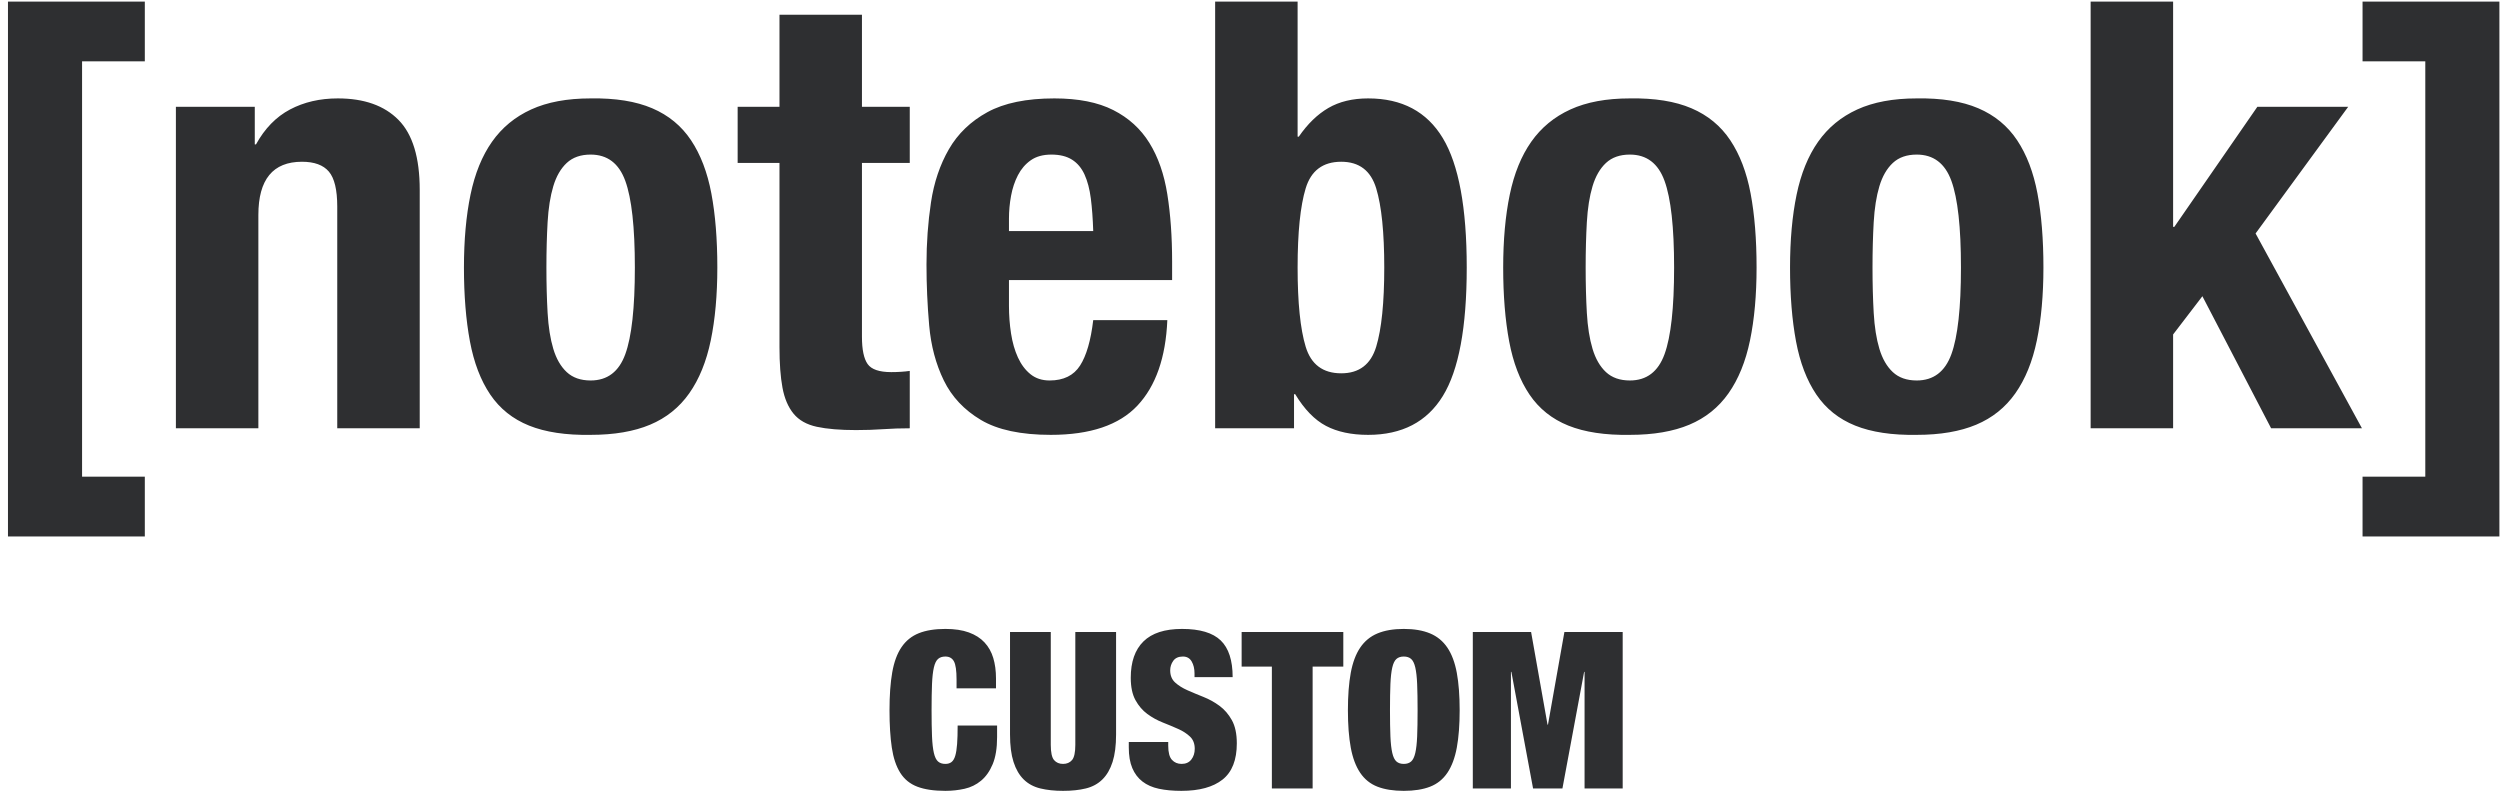 <?xml version="1.0" encoding="UTF-8"?>
<svg width="251px" height="80px" viewBox="0 0 251 80" version="1.1" xmlns="http://www.w3.org/2000/svg" xmlns:xlink="http://www.w3.org/1999/xlink">
    <!-- Generator: Sketch 55.1 (78136) - https://sketchapp.com -->
    <title>Group 32</title>
    <desc>Created with Sketch.</desc>
    <g id="Page-1" stroke="none" stroke-width="1" fill="none" fill-rule="evenodd">
        <g id="Notebook-Copy" transform="translate(-205, -1960)" fill="#2E2F31" fill-rule="nonzero">
            <g id="Group-32" transform="translate(205.8, 1960.16)">
                <path d="M0,0 L13.74,0 L13.74,6 L7.44,6 L7.44,47.7 L13.74,47.7 L13.74,53.7 L0,53.7 L0,0 Z M16.86,10.56 L24.78,10.56 L24.78,14.34 L24.9,14.34 C25.78,12.74 26.92,11.57 28.32,10.83 C29.72,10.09 31.32,9.72 33.12,9.72 C35.76,9.72 37.79,10.44 39.21,11.88 C40.63,13.32 41.34,15.66 41.34,18.9 L41.34,42.84 L33.06,42.84 L33.06,20.58 C33.06,18.9 32.78,17.73 32.22,17.07 C31.66,16.41 30.76,16.08 29.52,16.08 C26.6,16.08 25.14,17.86 25.14,21.42 L25.14,42.84 L16.86,42.84 L16.86,10.56 Z M54.06,26.7 C54.06,28.34 54.1,29.86 54.18,31.26 C54.26,32.66 54.45,33.86 54.75,34.86 C55.05,35.86 55.5,36.64 56.1,37.2 C56.7,37.76 57.5,38.04 58.5,38.04 C60.18,38.04 61.34,37.16 61.98,35.4 C62.62,33.64 62.94,30.74 62.94,26.7 C62.94,22.66 62.62,19.76 61.98,18 C61.34,16.24 60.18,15.36 58.5,15.36 C57.5,15.36 56.7,15.64 56.1,16.2 C55.5,16.76 55.05,17.54 54.75,18.54 C54.45,19.54 54.26,20.74 54.18,22.14 C54.1,23.54 54.06,25.06 54.06,26.7 Z M45.78,26.7 C45.78,23.94 46,21.5 46.44,19.38 C46.88,17.26 47.6,15.49 48.6,14.07 C49.6,12.65 50.91,11.57 52.53,10.83 C54.15,10.09 56.14,9.72 58.5,9.72 C60.98,9.68 63.04,10.01 64.68,10.71 C66.32,11.41 67.62,12.48 68.58,13.92 C69.54,15.36 70.22,17.14 70.62,19.26 C71.02,21.38 71.22,23.86 71.22,26.7 C71.22,29.46 71,31.9 70.56,34.02 C70.12,36.14 69.4,37.91 68.4,39.33 C67.4,40.75 66.09,41.8 64.47,42.48 C62.85,43.16 60.86,43.5 58.5,43.5 C56.02,43.54 53.96,43.23 52.32,42.57 C50.68,41.91 49.38,40.87 48.42,39.45 C47.46,38.03 46.78,36.25 46.38,34.11 C45.98,31.97 45.78,29.5 45.78,26.7 Z M77.46,1.32 L85.74,1.32 L85.74,10.56 L90.54,10.56 L90.54,16.2 L85.74,16.2 L85.74,33.66 C85.74,34.94 85.93,35.85 86.31,36.39 C86.69,36.93 87.48,37.2 88.68,37.2 C89,37.2 89.32,37.19 89.64,37.17 C89.96,37.15 90.26,37.12 90.54,37.08 L90.54,42.84 C89.62,42.84 88.73,42.87 87.87,42.93 C87.01,42.99 86.1,43.02 85.14,43.02 C83.54,43.02 82.23,42.91 81.21,42.69 C80.19,42.47 79.41,42.03 78.87,41.37 C78.33,40.71 77.96,39.84 77.76,38.76 C77.56,37.68 77.46,36.32 77.46,34.68 L77.46,16.2 L73.26,16.2 L73.26,10.56 L77.46,10.56 L77.46,1.32 Z M108.96,23.04 C108.92,21.8 108.84,20.71 108.72,19.77 C108.6,18.83 108.39,18.03 108.09,17.37 C107.79,16.71 107.37,16.21 106.83,15.87 C106.29,15.53 105.6,15.36 104.76,15.36 C103.92,15.36 103.23,15.55 102.69,15.93 C102.15,16.31 101.72,16.81 101.4,17.43 C101.08,18.05 100.85,18.74 100.71,19.5 C100.57,20.26 100.5,21.02 100.5,21.78 L100.5,23.04 L108.96,23.04 Z M100.5,27.96 L100.5,30.54 C100.5,31.5 100.57,32.43 100.71,33.33 C100.85,34.23 101.08,35.03 101.4,35.73 C101.72,36.43 102.14,36.99 102.66,37.41 C103.18,37.83 103.82,38.04 104.58,38.04 C105.98,38.04 107,37.54 107.64,36.54 C108.28,35.54 108.72,34.02 108.96,31.98 L116.4,31.98 C116.24,35.74 115.24,38.6 113.4,40.56 C111.56,42.52 108.66,43.5 104.7,43.5 C101.7,43.5 99.36,43 97.68,42 C96,41 94.76,39.68 93.96,38.04 C93.16,36.4 92.67,34.56 92.49,32.52 C92.31,30.48 92.22,28.44 92.22,26.4 C92.22,24.24 92.37,22.16 92.67,20.16 C92.97,18.16 93.57,16.38 94.47,14.82 C95.37,13.26 96.66,12.02 98.34,11.1 C100.02,10.18 102.26,9.72 105.06,9.72 C107.46,9.72 109.43,10.11 110.97,10.89 C112.51,11.67 113.72,12.77 114.6,14.19 C115.48,15.61 116.08,17.33 116.4,19.35 C116.72,21.37 116.88,23.62 116.88,26.1 L116.88,27.96 L100.5,27.96 Z M121.2,0 L129.48,0 L129.48,13.56 L129.6,13.56 C130.48,12.28 131.47,11.32 132.57,10.68 C133.67,10.04 135,9.72 136.56,9.72 C139.96,9.72 142.46,11.05 144.06,13.71 C145.66,16.37 146.46,20.7 146.46,26.7 C146.46,32.7 145.66,37 144.06,39.6 C142.46,42.2 139.96,43.5 136.56,43.5 C134.88,43.5 133.47,43.2 132.33,42.6 C131.19,42 130.16,40.94 129.24,39.42 L129.12,39.42 L129.12,42.84 L121.2,42.84 L121.2,0 Z M129.48,26.7 C129.48,30.22 129.75,32.87 130.29,34.65 C130.83,36.43 132.02,37.32 133.86,37.32 C135.66,37.32 136.83,36.43 137.37,34.65 C137.91,32.87 138.18,30.22 138.18,26.7 C138.18,23.18 137.91,20.53 137.37,18.75 C136.83,16.97 135.66,16.08 133.86,16.08 C132.02,16.08 130.83,16.97 130.29,18.75 C129.75,20.53 129.48,23.18 129.48,26.7 Z M158.4,26.7 C158.4,28.34 158.44,29.86 158.52,31.26 C158.6,32.66 158.79,33.86 159.09,34.86 C159.39,35.86 159.84,36.64 160.44,37.2 C161.04,37.76 161.84,38.04 162.84,38.04 C164.52,38.04 165.68,37.16 166.32,35.4 C166.96,33.64 167.28,30.74 167.28,26.7 C167.28,22.66 166.96,19.76 166.32,18 C165.68,16.24 164.52,15.36 162.84,15.36 C161.84,15.36 161.04,15.64 160.44,16.2 C159.84,16.76 159.39,17.54 159.09,18.54 C158.79,19.54 158.6,20.74 158.52,22.14 C158.44,23.54 158.4,25.06 158.4,26.7 Z M150.12,26.7 C150.12,23.94 150.34,21.5 150.78,19.38 C151.22,17.26 151.94,15.49 152.94,14.07 C153.94,12.65 155.25,11.57 156.87,10.83 C158.49,10.09 160.48,9.72 162.84,9.72 C165.32,9.68 167.38,10.01 169.02,10.71 C170.66,11.41 171.96,12.48 172.92,13.92 C173.88,15.36 174.56,17.14 174.96,19.26 C175.36,21.38 175.56,23.86 175.56,26.7 C175.56,29.46 175.34,31.9 174.9,34.02 C174.46,36.14 173.74,37.91 172.74,39.33 C171.74,40.75 170.43,41.8 168.81,42.48 C167.19,43.16 165.2,43.5 162.84,43.5 C160.36,43.54 158.3,43.23 156.66,42.57 C155.02,41.91 153.72,40.87 152.76,39.45 C151.8,38.03 151.12,36.25 150.72,34.11 C150.32,31.97 150.12,29.5 150.12,26.7 Z M187.2,26.7 C187.2,28.34 187.24,29.86 187.32,31.26 C187.4,32.66 187.59,33.86 187.89,34.86 C188.19,35.86 188.64,36.64 189.24,37.2 C189.84,37.76 190.64,38.04 191.64,38.04 C193.32,38.04 194.48,37.16 195.12,35.4 C195.76,33.64 196.08,30.74 196.08,26.7 C196.08,22.66 195.76,19.76 195.12,18 C194.48,16.24 193.32,15.36 191.64,15.36 C190.64,15.36 189.84,15.64 189.24,16.2 C188.64,16.76 188.19,17.54 187.89,18.54 C187.59,19.54 187.4,20.74 187.32,22.14 C187.24,23.54 187.2,25.06 187.2,26.7 Z M178.92,26.7 C178.92,23.94 179.14,21.5 179.58,19.38 C180.02,17.26 180.74,15.49 181.74,14.07 C182.74,12.65 184.05,11.57 185.67,10.83 C187.29,10.09 189.28,9.72 191.64,9.72 C194.12,9.68 196.18,10.01 197.82,10.71 C199.46,11.41 200.76,12.48 201.72,13.92 C202.68,15.36 203.36,17.14 203.76,19.26 C204.16,21.38 204.36,23.86 204.36,26.7 C204.36,29.46 204.14,31.9 203.7,34.02 C203.26,36.14 202.54,37.91 201.54,39.33 C200.54,40.75 199.23,41.8 197.61,42.48 C195.99,43.16 194,43.5 191.64,43.5 C189.16,43.54 187.1,43.23 185.46,42.57 C183.82,41.91 182.52,40.87 181.56,39.45 C180.6,38.03 179.92,36.25 179.52,34.11 C179.12,31.97 178.92,29.5 178.92,26.7 Z M217.38,0 L217.38,22.62 L217.5,22.62 L225.84,10.56 L234.96,10.56 L225.66,23.28 L236.34,42.84 L227.22,42.84 L220.32,29.58 L217.38,33.42 L217.38,42.84 L209.1,42.84 L209.1,0 L217.38,0 Z M236.4,47.7 L242.7,47.7 L242.7,6 L236.4,6 L236.4,0 L250.14,0 L250.14,53.7 L236.4,53.7 L236.4,47.7 Z" id="[notebook]"></path>
                <path d="M95.238,68.066 C95.238,67.171 95.15,66.563 94.974,66.24 C94.798,65.917 94.512,65.756 94.116,65.756 C93.808,65.756 93.562,65.837 93.379,65.998 C93.196,66.159 93.056,66.445 92.961,66.856 C92.866,67.267 92.803,67.82 92.774,68.517 C92.745,69.214 92.73,70.09 92.73,71.146 C92.73,72.202 92.745,73.078 92.774,73.775 C92.803,74.472 92.866,75.025 92.961,75.436 C93.056,75.847 93.196,76.133 93.379,76.294 C93.562,76.455 93.808,76.536 94.116,76.536 C94.365,76.536 94.571,76.474 94.732,76.349 C94.893,76.224 95.018,76.015 95.106,75.722 C95.194,75.429 95.256,75.036 95.293,74.545 C95.33,74.054 95.348,73.434 95.348,72.686 L99.308,72.686 L99.308,73.852 C99.308,74.952 99.161,75.854 98.868,76.558 C98.575,77.262 98.186,77.816 97.702,78.219 C97.218,78.622 96.664,78.894 96.041,79.033 C95.418,79.172 94.776,79.242 94.116,79.242 C92.972,79.242 92.033,79.103 91.3,78.824 C90.567,78.545 89.995,78.08 89.584,77.427 C89.173,76.774 88.891,75.931 88.737,74.897 C88.583,73.863 88.506,72.613 88.506,71.146 C88.506,69.65 88.598,68.381 88.781,67.34 C88.964,66.299 89.276,65.455 89.716,64.81 C90.156,64.165 90.735,63.699 91.454,63.413 C92.173,63.127 93.06,62.984 94.116,62.984 C95.04,62.984 95.825,63.101 96.47,63.336 C97.115,63.571 97.64,63.904 98.043,64.337 C98.446,64.77 98.74,65.29 98.923,65.899 C99.106,66.508 99.198,67.193 99.198,67.956 L99.198,68.946 L95.238,68.946 L95.238,68.066 Z M104.698,63.292 L104.698,74.622 C104.698,75.385 104.808,75.894 105.028,76.151 C105.248,76.408 105.549,76.536 105.93,76.536 C106.311,76.536 106.612,76.408 106.832,76.151 C107.052,75.894 107.162,75.385 107.162,74.622 L107.162,63.292 L111.254,63.292 L111.254,73.588 C111.254,74.688 111.137,75.605 110.902,76.338 C110.667,77.071 110.326,77.658 109.879,78.098 C109.432,78.538 108.878,78.839 108.218,79 C107.558,79.161 106.795,79.242 105.93,79.242 C105.079,79.242 104.32,79.161 103.653,79 C102.986,78.839 102.428,78.538 101.981,78.098 C101.534,77.658 101.193,77.071 100.958,76.338 C100.723,75.605 100.606,74.688 100.606,73.588 L100.606,63.292 L104.698,63.292 Z M119.13,67.824 L119.13,67.45 C119.13,66.981 119.035,66.581 118.844,66.251 C118.653,65.921 118.36,65.756 117.964,65.756 C117.524,65.756 117.201,65.899 116.996,66.185 C116.791,66.471 116.688,66.79 116.688,67.142 C116.688,67.655 116.853,68.062 117.183,68.363 C117.513,68.664 117.927,68.924 118.426,69.144 C118.925,69.364 119.46,69.588 120.032,69.815 C120.604,70.042 121.139,70.339 121.638,70.706 C122.137,71.073 122.551,71.553 122.881,72.147 C123.211,72.741 123.376,73.515 123.376,74.468 C123.376,76.14 122.899,77.354 121.946,78.109 C120.993,78.864 119.614,79.242 117.81,79.242 C116.959,79.242 116.208,79.172 115.555,79.033 C114.902,78.894 114.352,78.652 113.905,78.307 C113.458,77.962 113.117,77.511 112.882,76.954 C112.647,76.397 112.53,75.707 112.53,74.886 L112.53,74.336 L116.49,74.336 L116.49,74.71 C116.49,75.385 116.615,75.858 116.864,76.129 C117.113,76.4 117.436,76.536 117.832,76.536 C118.257,76.536 118.584,76.389 118.811,76.096 C119.038,75.803 119.152,75.443 119.152,75.018 C119.152,74.505 118.994,74.098 118.679,73.797 C118.364,73.496 117.968,73.24 117.491,73.027 C117.014,72.814 116.497,72.598 115.94,72.378 C115.383,72.158 114.866,71.872 114.389,71.52 C113.912,71.168 113.516,70.706 113.201,70.134 C112.886,69.562 112.728,68.814 112.728,67.89 C112.728,66.291 113.153,65.074 114.004,64.238 C114.855,63.402 116.145,62.984 117.876,62.984 C119.665,62.984 120.96,63.369 121.759,64.139 C122.558,64.909 122.958,66.137 122.958,67.824 L119.13,67.824 Z M126.896,66.768 L123.86,66.768 L123.86,63.292 L134.068,63.292 L134.068,66.768 L130.988,66.768 L130.988,79 L126.896,79 L126.896,66.768 Z M138.754,71.146 C138.754,72.202 138.769,73.078 138.798,73.775 C138.827,74.472 138.89,75.025 138.985,75.436 C139.08,75.847 139.22,76.133 139.403,76.294 C139.586,76.455 139.832,76.536 140.14,76.536 C140.448,76.536 140.694,76.455 140.877,76.294 C141.06,76.133 141.2,75.847 141.295,75.436 C141.39,75.025 141.453,74.472 141.482,73.775 C141.511,73.078 141.526,72.202 141.526,71.146 C141.526,70.09 141.511,69.214 141.482,68.517 C141.453,67.82 141.39,67.267 141.295,66.856 C141.2,66.445 141.06,66.159 140.877,65.998 C140.694,65.837 140.448,65.756 140.14,65.756 C139.832,65.756 139.586,65.837 139.403,65.998 C139.22,66.159 139.08,66.445 138.985,66.856 C138.89,67.267 138.827,67.82 138.798,68.517 C138.769,69.214 138.754,70.09 138.754,71.146 Z M134.53,71.146 C134.53,69.679 134.625,68.429 134.816,67.395 C135.007,66.361 135.322,65.518 135.762,64.865 C136.202,64.212 136.781,63.736 137.5,63.435 C138.219,63.134 139.099,62.984 140.14,62.984 C141.181,62.984 142.061,63.134 142.78,63.435 C143.499,63.736 144.078,64.212 144.518,64.865 C144.958,65.518 145.273,66.361 145.464,67.395 C145.655,68.429 145.75,69.679 145.75,71.146 C145.75,72.613 145.655,73.863 145.464,74.897 C145.273,75.931 144.958,76.774 144.518,77.427 C144.078,78.08 143.499,78.545 142.78,78.824 C142.061,79.103 141.181,79.242 140.14,79.242 C139.099,79.242 138.219,79.103 137.5,78.824 C136.781,78.545 136.202,78.08 135.762,77.427 C135.322,76.774 135.007,75.931 134.816,74.897 C134.625,73.863 134.53,72.613 134.53,71.146 Z M147.07,63.292 L152.922,63.292 L154.572,72.598 L154.616,72.598 L156.266,63.292 L162.118,63.292 L162.118,79 L158.29,79 L158.29,67.296 L158.246,67.296 L156.068,79 L153.12,79 L150.942,67.296 L150.898,67.296 L150.898,79 L147.07,79 L147.07,63.292 Z" id="CUSTOM"></path>
            </g>
        </g>
    </g>
</svg>